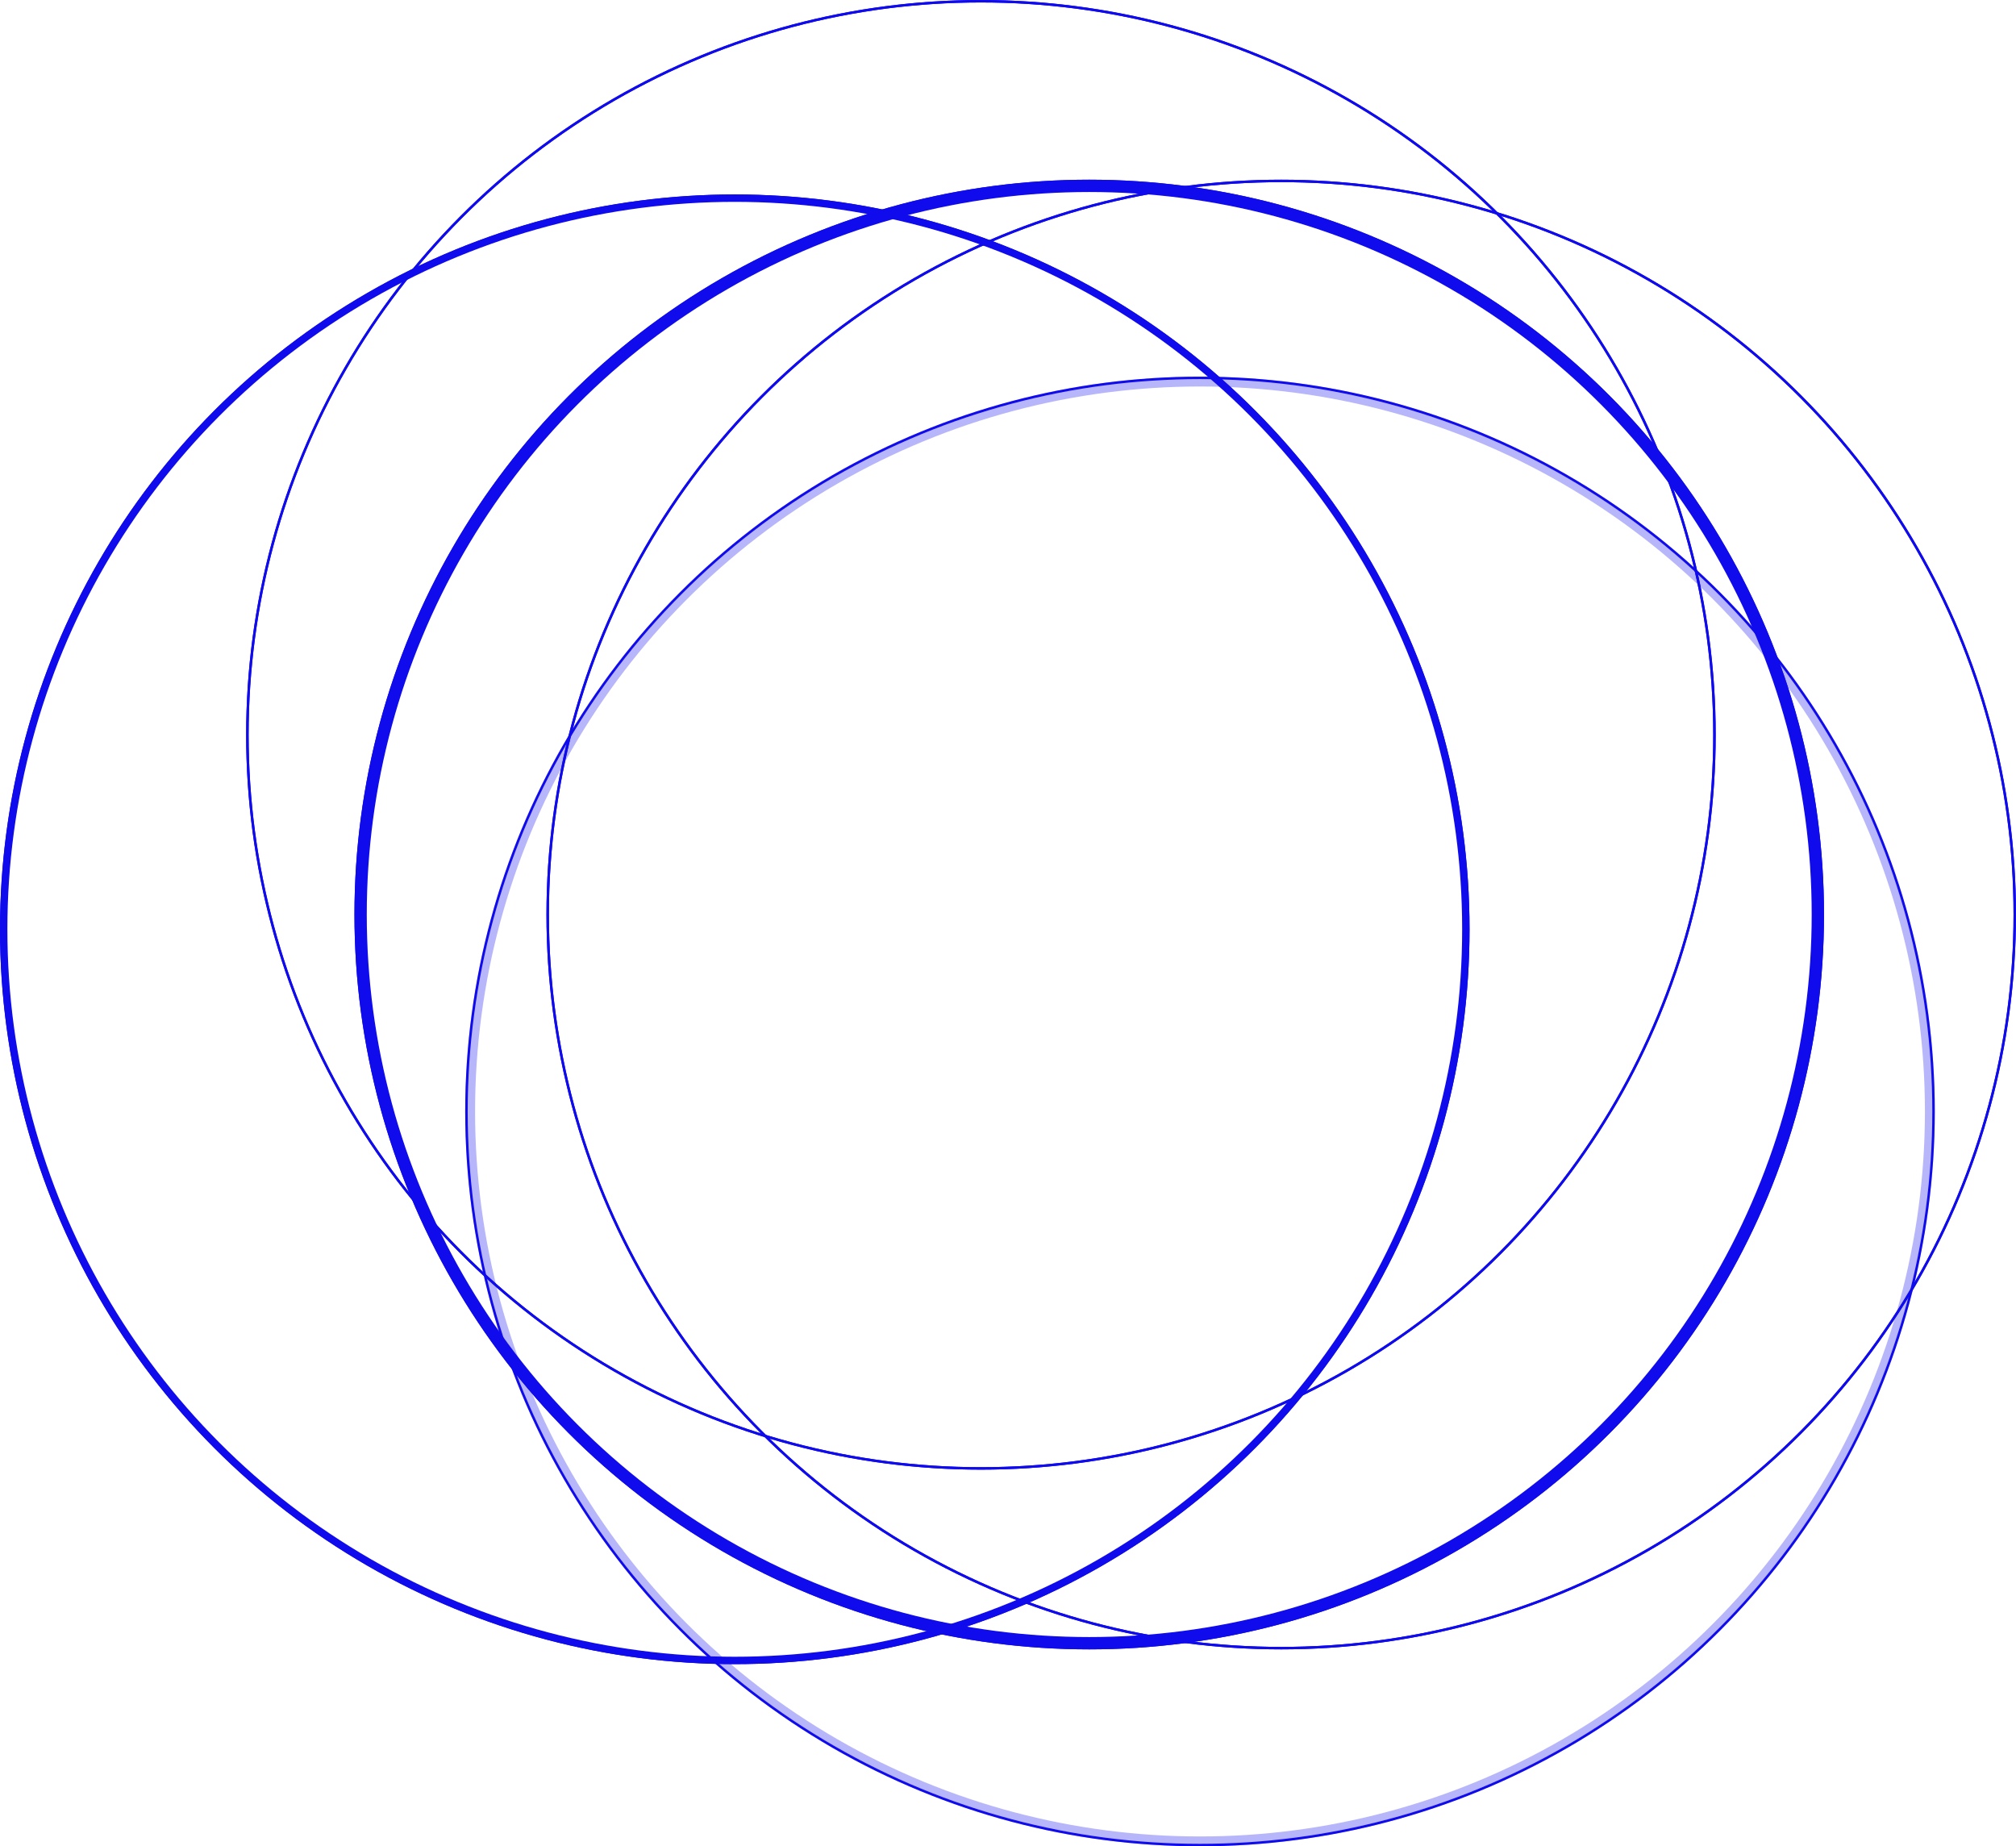 <svg width="819" height="750" viewBox="0 0 819 750" fill="none" xmlns="http://www.w3.org/2000/svg">
<circle cx="442.5" cy="371.5" r="296" stroke="#100BEC" stroke-width="5"/>
<circle cx="398.5" cy="298.5" r="298" stroke="#100BEC"/>
<circle opacity="0.3" cx="487.5" cy="451.5" r="296.5" stroke="#100BEC" stroke-width="4"/>
<circle cx="298.5" cy="377.5" r="297" stroke="#100BEC" stroke-width="3"/>
<circle cx="520.5" cy="371.5" r="298" stroke="#100BEC"/>
<circle cx="442.5" cy="371.5" r="298" stroke="#100BEC"/>
<circle cx="398.5" cy="298.5" r="298" stroke="#100BEC"/>
<circle cx="487.5" cy="451.5" r="298" stroke="#100BEC"/>
<circle cx="298.5" cy="377.5" r="298" stroke="#100BEC"/>
<circle cx="520.5" cy="371.5" r="298" stroke="#100BEC"/>
</svg>
